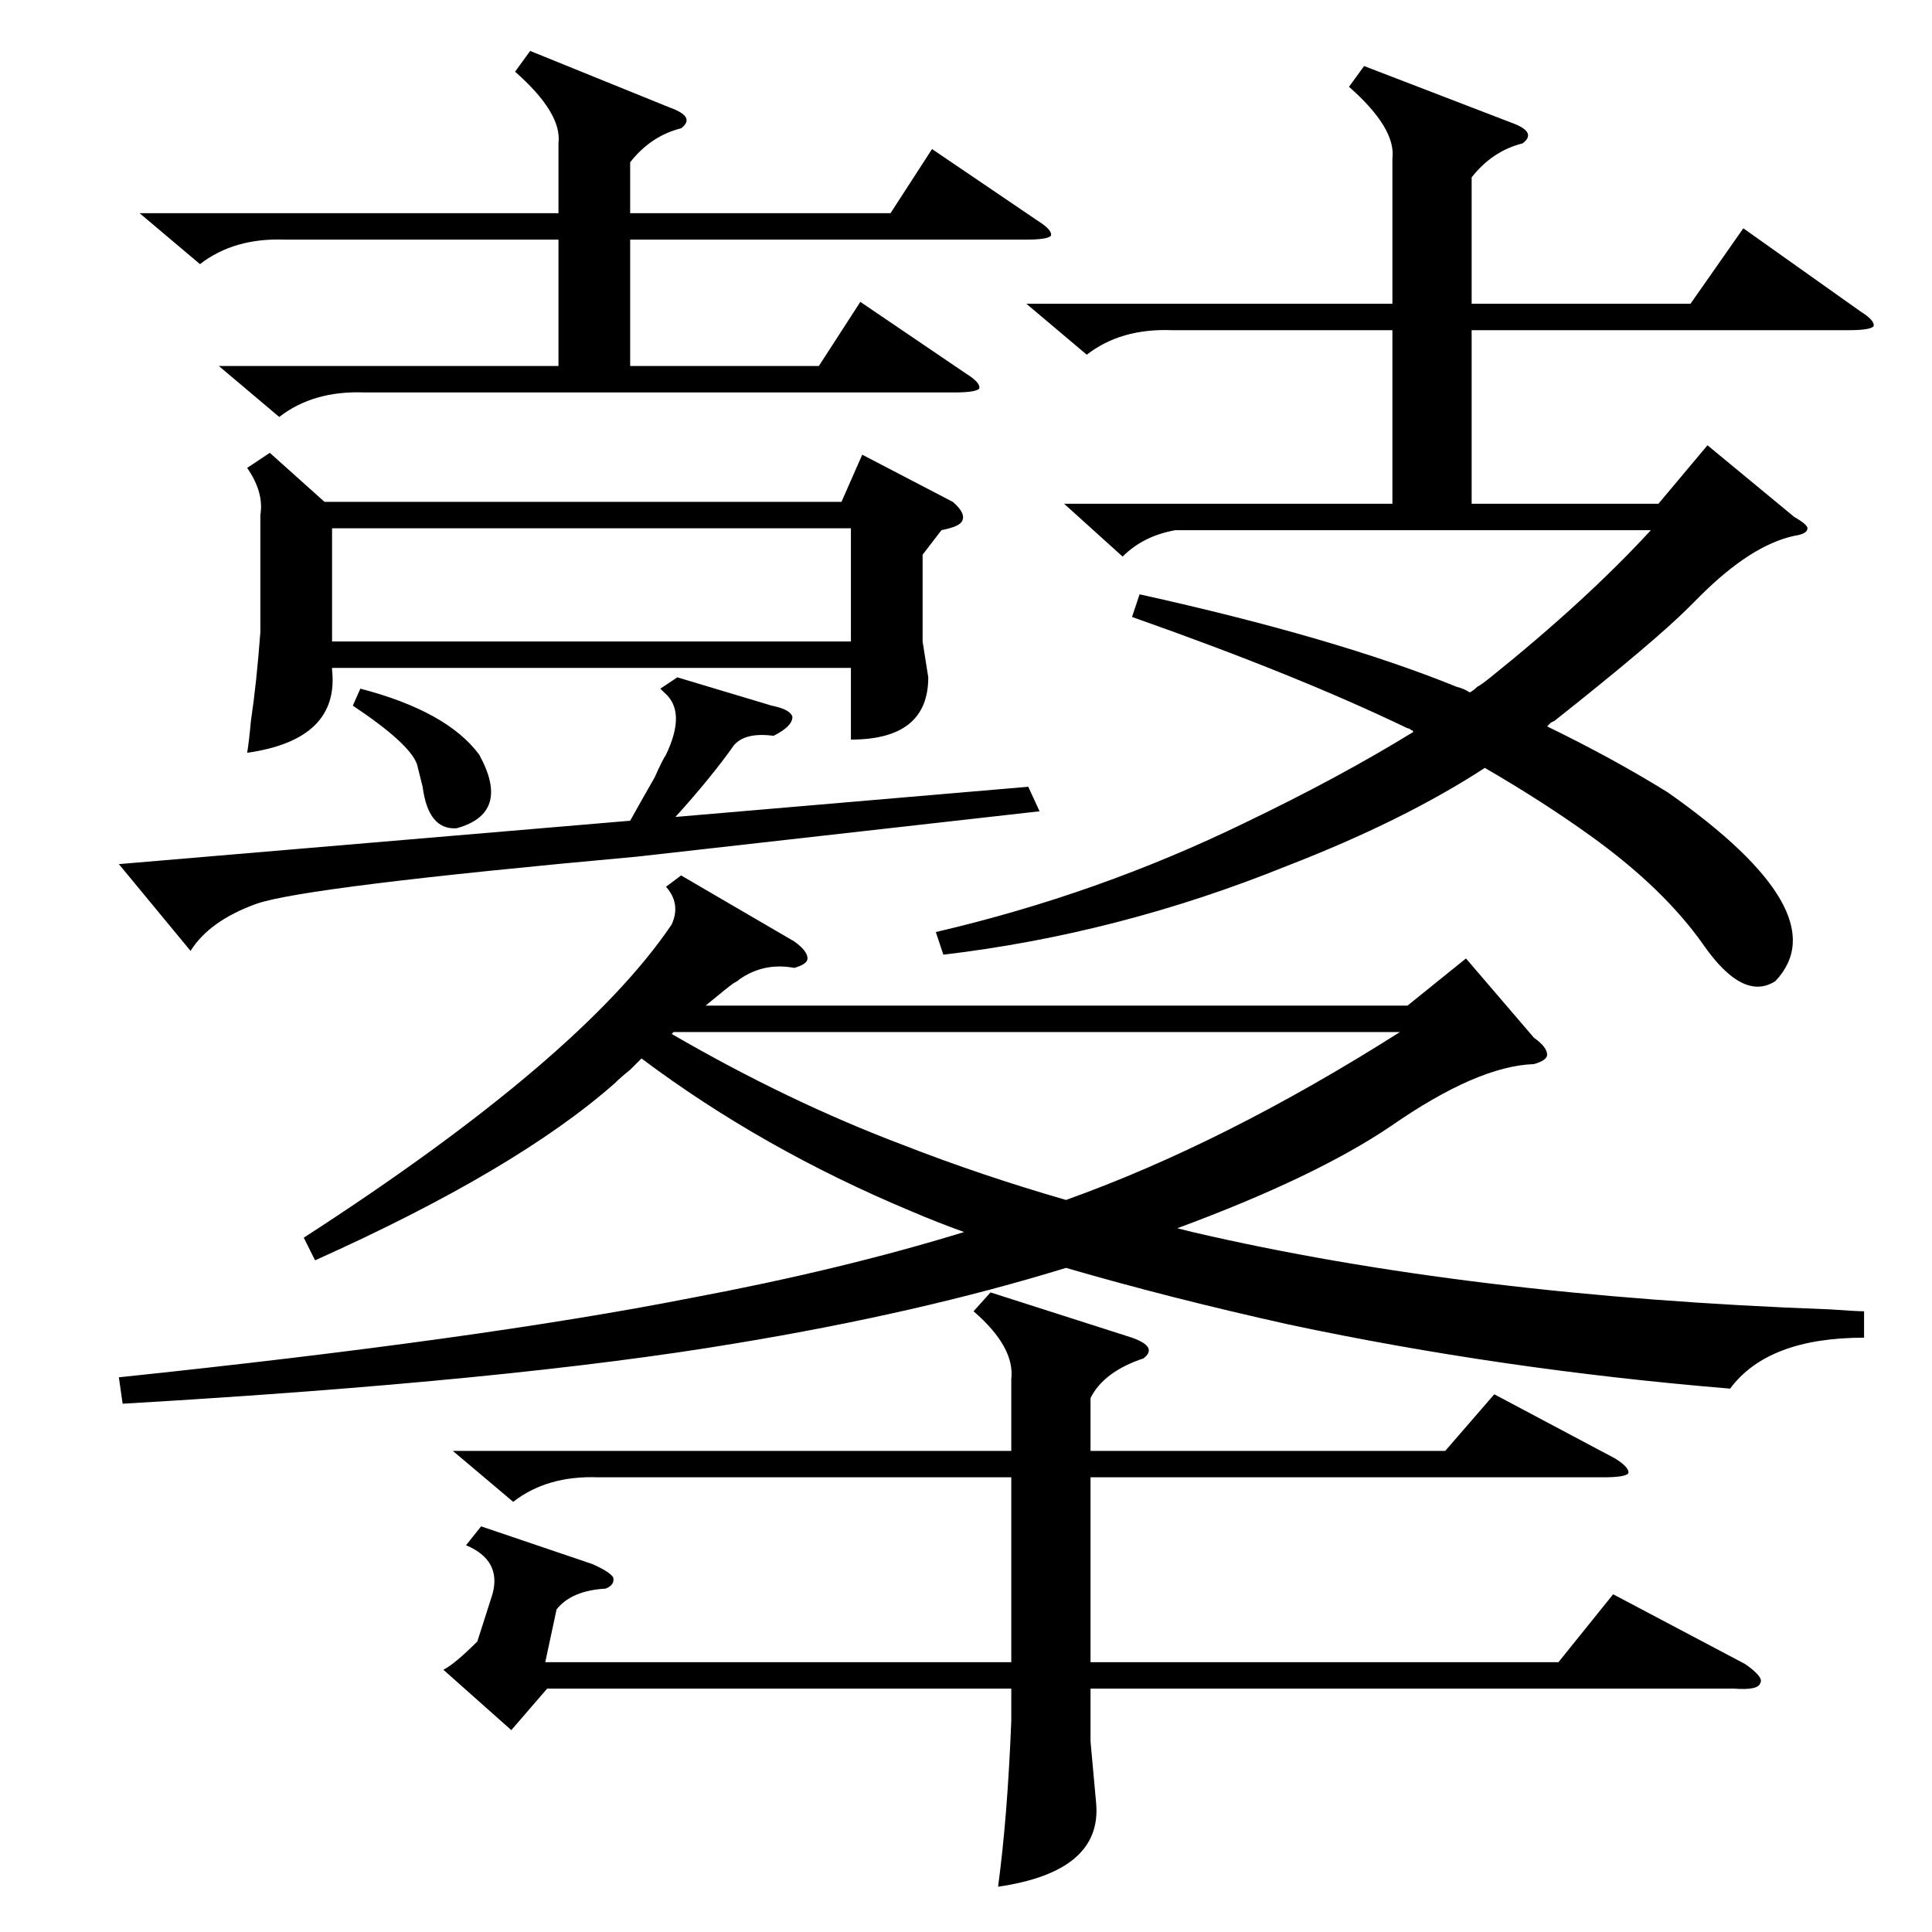 <?xml version="1.0" standalone="no"?>
<!DOCTYPE svg PUBLIC "-//W3C//DTD SVG 1.1//EN" "http://www.w3.org/Graphics/SVG/1.1/DTD/svg11.dtd" >
<svg xmlns="http://www.w3.org/2000/svg" xmlns:xlink="http://www.w3.org/1999/xlink" version="1.1" viewBox="0 -205 1024 1024">
  <g transform="matrix(1 0 0 -1 0 819)">
   <path fill="currentColor"
d="M361 560l60 -35q7 -5 7 -9q0 -3 -7 -5q-16 3 -29 -6q-1 -1 -3 -2q-3 -2 -15 -12h372l31 25l36 -42q7 -5 7 -9q0 -3 -7 -5q-30 -1 -76 -33q-40 -27 -113 -54l8 -2q146 -34 338 -41q14 -1 18 -1v-14q-51 0 -71 -27q-121 10 -234 34q-63 14 -118 30q-78 -24 -175 -40
q-119 -20 -325 -32l-2 14q191 20 303 42q80 15 145 35q-14 5 -28 11q-79 33 -143 81l-6 -6q-5 -4 -8 -7q-52 -46 -159 -94l-6 12q147 95 195 166q5 11 -3 20zM723 989l78 -30q14 -5 6 -11q-16 -4 -27 -18v-67h116l28 40l62 -44q8 -5 7 -8q-2 -2 -13 -2h-200v-92h99l26 31
l46 -38q7 -4 7 -6q0 -3 -7 -4q-23 -5 -50 -32l-6 -6q-18 -18 -71 -60l-2 -1l-2 -2q35 -17 64 -35q91 -64 57 -100q-17 -11 -38 19t-60 58q-25 18 -56 36q-43 -28 -105 -52q-89 -36 -182 -47l-4 12q86 20 164 58q50 24 89 48q0 1 -1 1q-1 1 -2 1q-58 28 -146 59l4 12
q104 -23 168 -49q4 -1 7 -3q2 1 4 3q2 1 7 5q51 41 85 78h-252q-17 -3 -28 -14l-31 28h174v92h-117q-27 1 -45 -13l-32 27h194v77q2 16 -23 38zM525 339l75 -24q14 -5 6 -11q-21 -7 -28 -21v-28h188l26 30l64 -34q8 -5 7 -8q-2 -2 -13 -2h-272v-98h248l29 36l70 -37
q10 -7 8 -10q-1 -4 -14 -3h-341v-28l3 -33q3 -36 -52 -44q5 37 7 88v17h-246l-19 -22l-36 32q6 3 18 15l8 25q5 18 -14 26l8 10l59 -20q9 -4 11 -7q1 -4 -4 -6q-18 -1 -26 -11l-6 -28h247v98h-219q-27 1 -45 -13l-32 27h296v38q2 17 -20 36zM143 784l29 -26h274l11 25
l48 -25q7 -6 5 -10q-1 -3 -11 -5l-10 -13v-46l3 -19q0 -33 -41 -33v38h-275v-1q4 -37 -45 -44q1 6 2 17q3 20 5 47v62q2 12 -7 25zM281 997l74 -30q14 -5 6 -11q-16 -4 -27 -18v-27h138l22 34l56 -38q8 -5 7 -8q-2 -2 -13 -2h-210v-67h100l22 34l56 -38q8 -5 7 -8
q-2 -2 -13 -2h-313q-27 1 -45 -13l-32 27h180v67h-145q-27 1 -45 -13l-32 27h222v37q2 16 -23 38zM479 417q41 -16 86 -29q84 30 177 89h-385l-1 -1q62 -36 123 -59zM176 684h275v60h-275v-60zM338 570q-176 -16 -202 -25q-25 -9 -35 -25l-38 46l271 23q5 9 13 23q4 9 6 12
q11 23 -1 33l-2 2l9 6l50 -15q10 -2 11 -6q0 -5 -10 -10q-15 2 -21 -5q-12 -17 -31 -38l187 16l6 -13zM187 650l4 9q46 -12 63 -35q17 -31 -12 -39q-15 -1 -18 22l-3 12q-4 11 -34 31z" />
  </g>

</svg>

